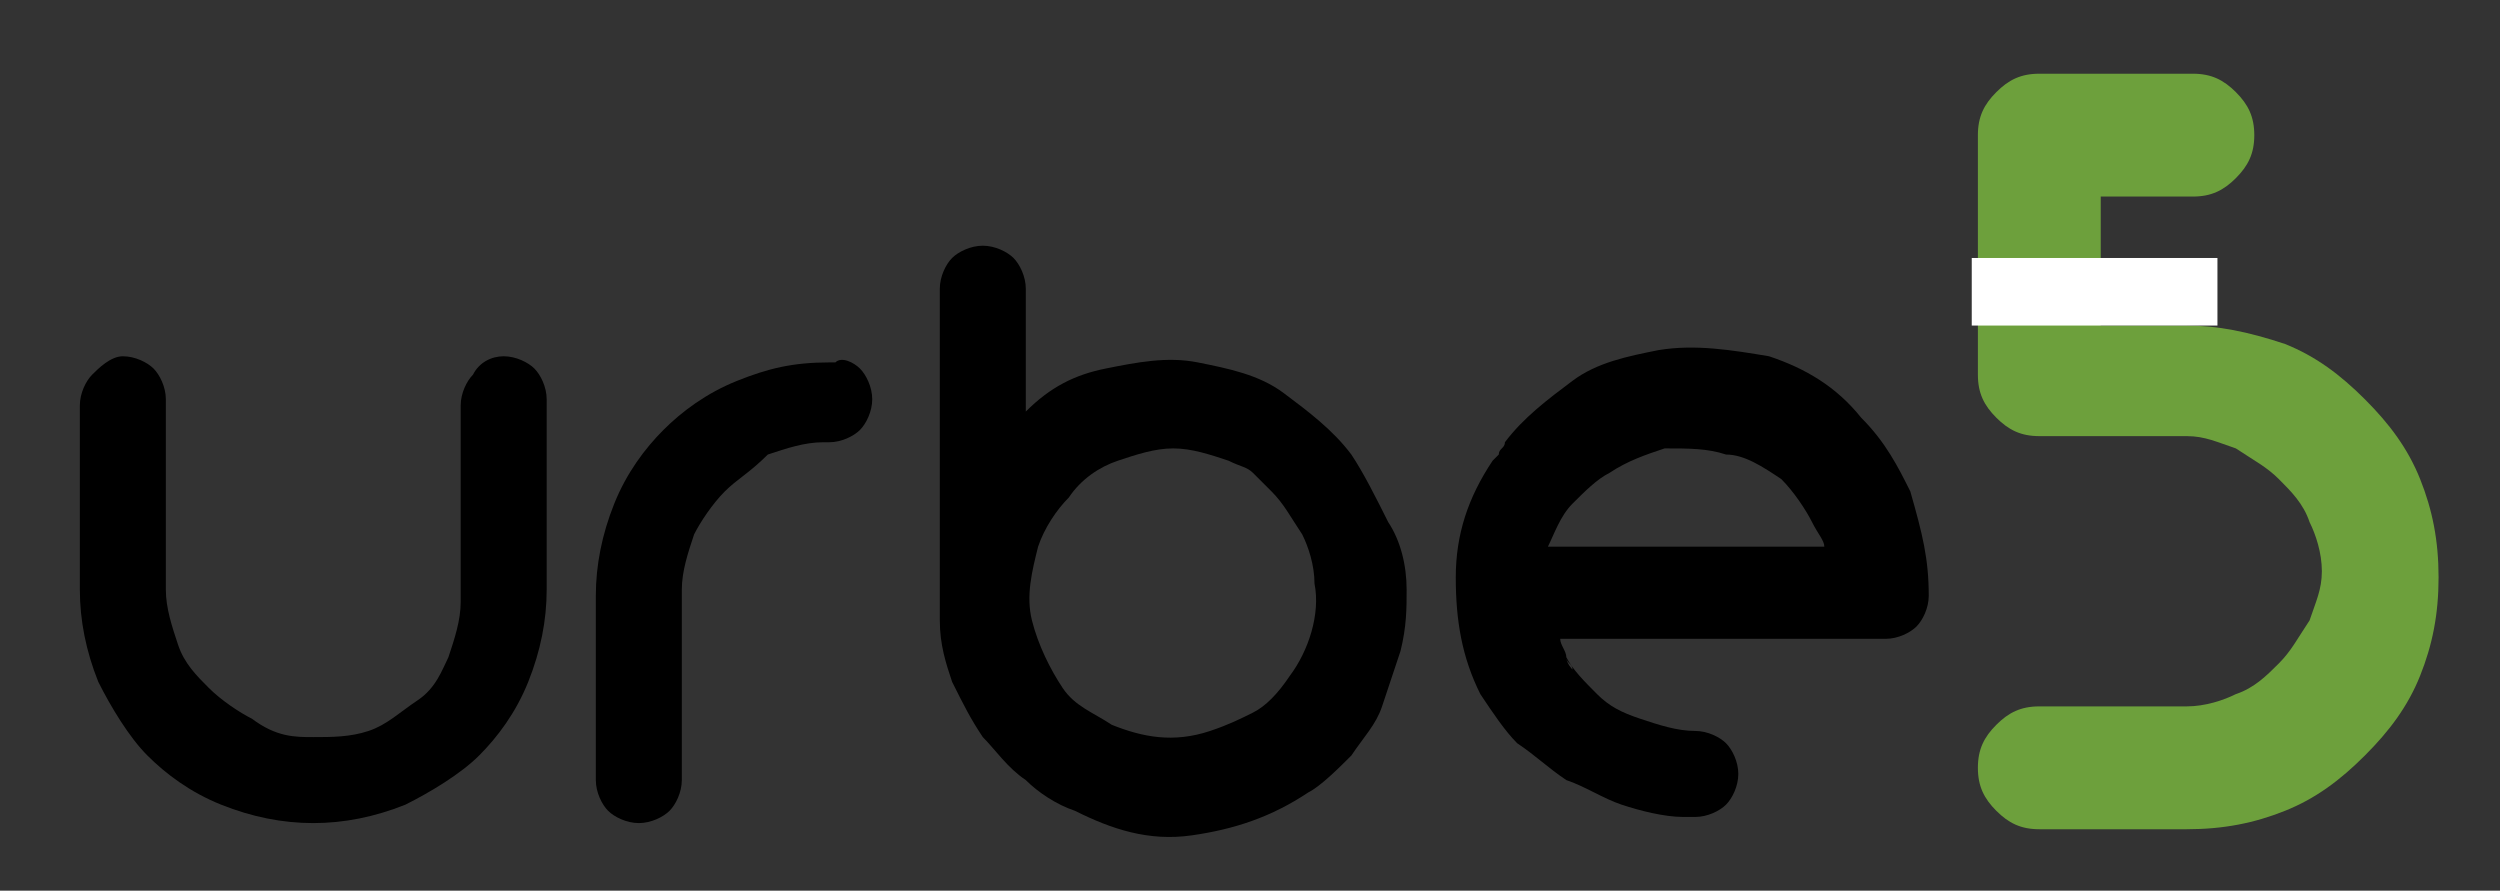 <?xml version="1.0" encoding="utf-8"?>
<!-- Generator: Adobe Illustrator 18.0.0, SVG Export Plug-In . SVG Version: 6.00 Build 0)  -->
<!DOCTYPE svg PUBLIC "-//W3C//DTD SVG 1.1//EN" "http://www.w3.org/Graphics/SVG/1.1/DTD/svg11.dtd">
<svg version="1.1" id="Layer_1" xmlns="http://www.w3.org/2000/svg" xmlns:xlink="http://www.w3.org/1999/xlink" x="0px" y="0px"
	 viewBox="0 0 40.7 14.5" enable-background="new 0 0 40.7 14.5" xml:space="preserve">
<rect x="0" y="0" width="40.7" height="14.5" fill="#333333" stroke="none"/>
<g>
	<path d="M8.2,5.8c0.2,0,0.4,0.1,0.5,0.2c0.1,0.1,0.2,0.3,0.2,0.5v3.1c0,0.5-0.1,1-0.3,1.5c-0.2,0.5-0.5,0.9-0.8,1.2
		c-0.3,0.3-0.8,0.6-1.2,0.8c-0.5,0.2-1,0.3-1.5,0.3c-0.5,0-1-0.1-1.5-0.3c-0.5-0.2-0.9-0.5-1.2-0.8c-0.3-0.3-0.6-0.8-0.8-1.2
		c-0.2-0.5-0.3-1-0.3-1.5V6.6c0-0.2,0.1-0.4,0.2-0.5S1.8,5.8,2,5.8S2.4,5.9,2.5,6s0.2,0.3,0.2,0.5v3.1c0,0.3,0.1,0.6,0.2,0.9
		c0.1,0.3,0.3,0.5,0.5,0.7c0.2,0.2,0.5,0.4,0.7,0.5C4.5,12,4.8,12,5.1,12C5.4,12,5.7,12,6,11.9c0.3-0.1,0.5-0.3,0.8-0.5
		s0.4-0.5,0.5-0.7c0.1-0.3,0.2-0.6,0.2-0.9h0V6.6c0-0.2,0.1-0.4,0.2-0.5C7.8,5.9,8,5.8,8.2,5.8z"/>
	<path d="M14,6c0.1,0.1,0.2,0.3,0.2,0.5c0,0.2-0.1,0.4-0.2,0.5c-0.1,0.1-0.3,0.2-0.5,0.2h-0.1c-0.3,0-0.6,0.1-0.9,0.2
		C12.2,7.7,12,7.8,11.8,8c-0.2,0.2-0.4,0.5-0.5,0.7c-0.1,0.3-0.2,0.6-0.2,0.9v3.1c0,0.2-0.1,0.4-0.2,0.5c-0.1,0.1-0.3,0.2-0.5,0.2
		c-0.2,0-0.4-0.1-0.5-0.2c-0.1-0.1-0.2-0.3-0.2-0.5V9.7c0-0.5,0.1-1,0.3-1.5c0.2-0.5,0.5-0.9,0.8-1.2c0.3-0.3,0.7-0.6,1.2-0.8
		s0.9-0.3,1.5-0.3h0.1h0h0C13.7,5.8,13.9,5.9,14,6z"/>
	<path d="M22.9,9.6c0,0.3,0,0.6-0.1,1c-0.1,0.3-0.2,0.6-0.3,0.9c-0.1,0.3-0.3,0.5-0.5,0.8c-0.2,0.2-0.5,0.5-0.7,0.6
		c-0.6,0.4-1.2,0.6-1.9,0.7c-0.7,0.1-1.3-0.1-1.9-0.4c-0.3-0.1-0.6-0.3-0.8-0.5c-0.3-0.2-0.5-0.5-0.7-0.7c-0.2-0.3-0.3-0.5-0.5-0.9
		c-0.1-0.3-0.2-0.6-0.2-1c0-0.1,0-0.1,0-0.2s0-0.1,0-0.2V9.6V4.7c0-0.2,0.1-0.4,0.2-0.5c0.1-0.1,0.3-0.2,0.5-0.2
		c0.2,0,0.4,0.1,0.5,0.2c0.1,0.1,0.2,0.3,0.2,0.5v2v0C17.1,6.3,17.5,6.1,18,6c0.5-0.1,1-0.2,1.5-0.1c0.5,0.1,1,0.2,1.4,0.5
		c0.4,0.3,0.8,0.6,1.1,1c0.2,0.3,0.4,0.7,0.6,1.1C22.8,8.8,22.9,9.2,22.9,9.6z M21,11c0.3-0.4,0.5-1,0.4-1.5c0-0.3-0.1-0.6-0.2-0.8
		C21,8.4,20.9,8.2,20.7,8c-0.1-0.1-0.2-0.2-0.3-0.3c-0.1-0.1-0.2-0.1-0.4-0.2c-0.3-0.1-0.6-0.2-0.9-0.2c-0.3,0-0.6,0.1-0.9,0.2
		c-0.3,0.1-0.6,0.3-0.8,0.6c-0.2,0.2-0.4,0.5-0.5,0.8c-0.1,0.4-0.2,0.8-0.1,1.2c0.1,0.4,0.3,0.8,0.5,1.1c0.2,0.3,0.5,0.4,0.8,0.6
		c0.1,0,0.1,0.1,0.2,0.1c0.1,0,0.2,0.1,0.2,0.1c-0.1,0-0.1,0-0.2-0.1c-0.1,0-0.1-0.1-0.2-0.1c0.5,0.2,1,0.3,1.6,0.1
		c0.3-0.1,0.5-0.2,0.7-0.3C20.6,11.5,20.8,11.3,21,11z"/>
	<path d="M31.4,9.7c0,0.2-0.1,0.4-0.2,0.5c-0.1,0.1-0.3,0.2-0.5,0.2h-5.3c0,0.1,0.1,0.2,0.1,0.3c0,0.1,0.1,0.2,0.1,0.2
		c0,0.1,0.1,0.1,0.1,0.2c0-0.1-0.1-0.1-0.1-0.2c0-0.1-0.1-0.1-0.1-0.2c0.1,0.2,0.3,0.4,0.5,0.6c0.2,0.2,0.4,0.3,0.7,0.4
		c0.3,0.1,0.6,0.2,0.9,0.2h0c0.2,0,0.4,0.1,0.5,0.2c0.1,0.1,0.2,0.3,0.2,0.5c0,0.2-0.1,0.4-0.2,0.5c-0.1,0.1-0.3,0.2-0.5,0.2
		c0,0-0.1,0-0.1,0s-0.1,0-0.1,0c-0.3,0-0.7-0.1-1-0.2c-0.3-0.1-0.6-0.3-0.9-0.4c-0.3-0.2-0.5-0.4-0.8-0.6c-0.2-0.2-0.4-0.5-0.6-0.8
		c-0.3-0.6-0.4-1.2-0.4-1.9c0-0.7,0.2-1.3,0.6-1.9c0,0,0.1-0.1,0.1-0.1c0-0.1,0.1-0.1,0.1-0.2c0.3-0.4,0.7-0.7,1.1-1
		c0.4-0.3,0.9-0.4,1.4-0.5c0.6-0.1,1.2,0,1.8,0.1c0.6,0.2,1.1,0.5,1.5,1c0.4,0.4,0.6,0.8,0.8,1.2C31.3,8.7,31.4,9.1,31.4,9.7
		L31.4,9.7L31.4,9.7z M26.2,7.7C26,7.8,25.8,8,25.6,8.2c-0.2,0.2-0.3,0.5-0.4,0.7h4.5c0-0.1-0.1-0.2-0.2-0.4C29.4,8.3,29.2,8,29,7.8
		c-0.3-0.2-0.6-0.4-0.9-0.4c-0.3-0.1-0.6-0.1-1-0.1C26.8,7.4,26.5,7.5,26.2,7.7z"/>
</g>
<g>
	<g>
		<path fill="#6DA03C" d="M37.2,5.6c0.5,0.2,0.9,0.5,1.3,0.9c0.4,0.4,0.7,0.8,0.9,1.3c0.2,0.5,0.3,1,0.3,1.6c0,0.6-0.1,1.1-0.3,1.6
			c-0.2,0.5-0.5,0.9-0.9,1.3c-0.4,0.4-0.8,0.7-1.3,0.9c-0.5,0.2-1,0.3-1.6,0.3h-0.2h-2.2c-0.3,0-0.5-0.1-0.7-0.3
			c-0.2-0.2-0.3-0.4-0.3-0.7c0-0.3,0.1-0.5,0.3-0.7c0.2-0.2,0.4-0.3,0.7-0.3h2.2h0.2c0.3,0,0.6-0.1,0.8-0.2c0.3-0.1,0.5-0.3,0.7-0.5
			c0.2-0.2,0.3-0.4,0.5-0.7c0.1-0.3,0.2-0.5,0.2-0.8c0-0.3-0.1-0.6-0.2-0.8c-0.1-0.3-0.3-0.5-0.5-0.7c-0.2-0.2-0.4-0.3-0.7-0.5
			c-0.3-0.1-0.5-0.2-0.8-0.2h-2.2h-0.1h-0.1c-0.3,0-0.5-0.1-0.7-0.3c-0.2-0.2-0.3-0.4-0.3-0.7V2.2c0-0.3,0.1-0.5,0.3-0.7
			c0.2-0.2,0.4-0.3,0.7-0.3h2.5c0.3,0,0.5,0.1,0.7,0.3c0.2,0.2,0.3,0.4,0.3,0.7c0,0.3-0.1,0.5-0.3,0.7c-0.2,0.2-0.4,0.3-0.7,0.3
			h-1.5v2.1h1.4C36.1,5.3,36.6,5.4,37.2,5.6z"/>
	</g>
	<rect x="32.1" y="4.2" fill="#FFFFFF" width="4" height="1.1"/>
</g>
</svg>
